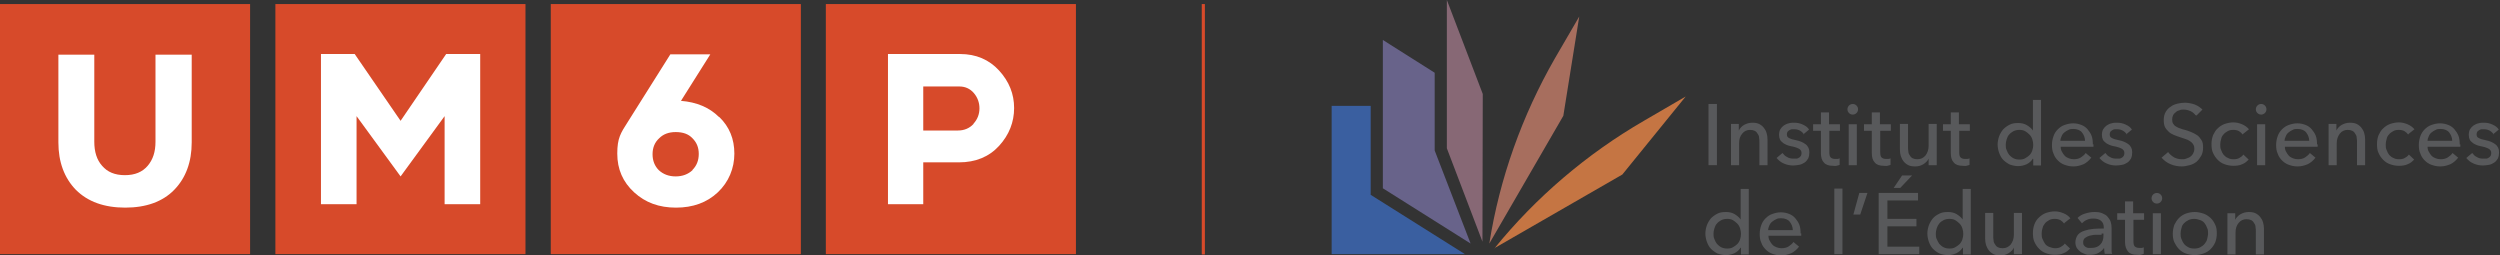 <?xml version="1.0" encoding="UTF-8"?>
<svg id="Layer_2" data-name="Layer 2" xmlns="http://www.w3.org/2000/svg" viewBox="0 0 800.7 81.8">
  <rect x="0" y="0" width="800.7" height="81.8" fill="#333333" stroke="none"/>
  <defs>
    <style>
      .cls-1 {
        fill: #876875;
      }

      .cls-1, .cls-2, .cls-3, .cls-4, .cls-5, .cls-6, .cls-7, .cls-8 {
        stroke-width: 0px;
      }

      .cls-2 {
        fill: #3a5fa0;
      }

      .cls-3 {
        fill: #c57543;
      }

      .cls-4 {
        fill: #58595b;
      }

      .cls-5 {
        fill: #d74a2a;
      }

      .cls-6 {
        fill: #a76e5e;
      }

      .cls-7 {
        fill: #68638a;
      }

      .cls-8 {
        fill: #fff;
      }
    </style>
  </defs>
  <g id="Layer_1-2" data-name="Layer 1">
    <g>
      <g>
        <g>
          <rect class="cls-5" y="1.3" width="80.1" height="80.1"/>
          <path class="cls-8" d="M61.4,17.5v28.1c0,6.3-1.9,11.4-5.6,15.2-3.7,3.8-9,5.7-15.7,5.7s-12-1.9-15.8-5.7c-3.7-3.8-5.6-8.9-5.6-15.2v-28.1h11.5v27.9c0,3.2.8,5.8,2.5,7.7,1.7,2,4.1,3,7.3,3s5.6-1,7.3-3c1.7-2,2.5-4.5,2.5-7.7v-27.9h11.5Z"/>
          <rect class="cls-5" x="88.2" y="1.3" width="80.1" height="80.1"/>
          <rect class="cls-5" x="176.4" y="1.3" width="80.1" height="80.1"/>
          <rect class="cls-5" x="264.5" y="1.3" width="80.1" height="80.1"/>
          <polygon class="cls-8" points="153.8 17.3 153.8 65.4 142.4 65.4 142.4 37.2 128.3 56.5 114.2 37.2 114.2 65.4 102.8 65.4 102.8 17.3 113.6 17.3 128.3 38.7 142.9 17.3 153.8 17.3"/>
          <path class="cls-8" d="M221.8,54.4c1.3-1.3,2-3,2-5.1s-.7-3.7-2-5c-1.3-1.4-3.1-2-5.4-2s-4,.7-5.3,2c-1.4,1.3-2.1,3-2.1,5.1s.7,3.8,2,5.1c1.4,1.3,3.2,2,5.4,2s4-.7,5.4-2M230.4,37.5c3.2,3.1,4.8,7,4.8,11.7s-1.8,9.1-5.3,12.4-8,4.9-13.4,4.9-9.8-1.6-13.4-4.9c-3.6-3.3-5.4-7.4-5.4-12.4s1.1-6.6,3.4-10.2l13.6-21.6h12.8l-9.4,14.9c5,.4,9.1,2.1,12.2,5.2"/>
          <path class="cls-8" d="M311.8,39.6c1.3-1.4,1.9-3.1,1.9-4.9s-.6-3.5-1.8-4.9c-1.2-1.4-2.8-2.1-4.6-2.1h-11.6v14.1h11.1c2,0,3.7-.7,5-2.1M320,22.6c3.2,3.5,4.8,7.5,4.8,12s-1.6,8.6-4.8,12.1c-3.2,3.5-7.5,5.3-12.9,5.3h-11.4v13.4h-11.3V17.3h23.1c5.1,0,9.3,1.8,12.5,5.3"/>
        </g>
        <rect class="cls-5" x="384.9" y="1.3" width="1" height="80.2"/>
      </g>
      <g>
        <polygon class="cls-2" points="426.5 81.4 426.5 33.9 439 33.9 439 62.4 469.2 81.4 426.5 81.4"/>
        <polygon class="cls-7" points="442.9 60.3 442.9 12.8 459.5 23.3 459.5 48.2 471 78 442.9 60.3"/>
        <polygon class="cls-1" points="474.8 77.4 463.4 47.5 463.4 0 474.9 30.1 474.8 77.4"/>
        <path class="cls-6" d="M477,78h0c3.3-20.9,10.5-41,21-59.3l7.8-13.4-5.1,31.8-23.7,40.9Z"/>
        <path class="cls-3" d="M478.6,79.6h0c13.3-16.4,29.6-30.3,47.9-40.9l13.4-7.8-20.3,25-41,23.6Z"/>
      </g>
      <g>
        <g>
          <path class="cls-4" d="M549.9,52.9h-2.7v-19.6h2.7v19.6Z"/>
          <path class="cls-4" d="M556.9,39.7c0,.3,0,.7,0,1.1,0,.4,0,.8,0,1h0c.2-.4.4-.7.7-1,.3-.3.6-.6,1-.8.4-.2.8-.4,1.2-.5.4-.1.9-.2,1.4-.2.8,0,1.6.1,2.2.4.6.3,1.1.7,1.5,1.2.4.5.7,1,.9,1.7.2.6.3,1.3.3,2.1v8.2h-2.6v-7.3c0-.5,0-1-.1-1.5,0-.5-.2-.9-.5-1.3-.2-.4-.5-.7-.9-.9s-.9-.3-1.5-.3c-1,0-1.9.4-2.5,1.2-.7.8-1,1.8-1,3.1v7h-2.6v-10.3c0-.4,0-.8,0-1.4,0-.6,0-1,0-1.5h2.5Z"/>
          <path class="cls-4" d="M577.8,43.1c-.3-.5-.7-.9-1.2-1.2-.5-.3-1.1-.5-1.8-.5s-.6,0-.9,0c-.3,0-.6.2-.8.3s-.4.3-.6.5c-.1.2-.2.5-.2.8,0,.6.2,1,.7,1.2.5.3,1.2.5,2.2.7.6.1,1.2.3,1.7.5.5.2,1,.5,1.4.8.4.3.7.7.9,1.1.2.4.3.9.3,1.5s-.1,1.4-.4,2c-.3.5-.7,1-1.2,1.3-.5.3-1,.6-1.7.7-.6.1-1.3.2-1.9.2-1,0-2-.2-2.9-.6-1-.4-1.7-1-2.4-1.8l1.9-1.6c.4.5.8,1,1.5,1.3.6.4,1.3.5,2,.5s.7,0,1,0c.3,0,.6-.2.8-.3s.4-.3.6-.6c.1-.2.2-.5.2-.9,0-.6-.3-1.1-.9-1.4-.6-.3-1.4-.6-2.6-.8-.4-.1-.9-.2-1.3-.4s-.9-.4-1.2-.7c-.4-.3-.7-.6-.9-1-.2-.4-.3-.9-.3-1.5s.1-1.3.4-1.8c.3-.5.7-.9,1.1-1.2.5-.3,1-.6,1.6-.7.6-.2,1.2-.2,1.8-.2.9,0,1.9.2,2.7.6.9.4,1.6.9,2,1.6l-1.8,1.5Z"/>
          <path class="cls-4" d="M589.4,41.9h-3.5v6.8c0,.8.1,1.4.4,1.7.3.3.8.5,1.4.5s.5,0,.8,0c.3,0,.5-.1.7-.2v2.1c-.2.1-.6.2-1,.3s-.8,0-1.2,0c-1.2,0-2.2-.3-2.8-1-.7-.7-1-1.7-1-3.1v-7.1h-2.5v-2.1h2.5v-3.8h2.6v3.8h3.5v2.1Z"/>
          <path class="cls-4" d="M595.1,35c0,.5-.2.9-.5,1.2-.3.3-.7.5-1.2.5s-.9-.2-1.2-.5c-.3-.3-.5-.7-.5-1.2s.2-.9.5-1.2c.3-.3.7-.5,1.2-.5s.9.2,1.2.5c.3.3.5.7.5,1.2ZM594.7,52.9h-2.6v-13.1h2.6v13.1Z"/>
          <path class="cls-4" d="M605.7,41.9h-3.5v6.8c0,.8.1,1.4.4,1.7.3.3.8.5,1.4.5s.5,0,.8,0c.3,0,.5-.1.7-.2v2.1c-.2.1-.6.2-1,.3s-.8,0-1.2,0c-1.2,0-2.2-.3-2.8-1-.7-.7-1-1.7-1-3.1v-7.1h-2.5v-2.1h2.5v-3.8h2.6v3.8h3.5v2.1Z"/>
          <path class="cls-4" d="M617.7,52.9c0-.3,0-.7,0-1.1,0-.4,0-.8,0-1h0c-.3.7-.9,1.3-1.7,1.8-.8.5-1.7.7-2.6.7s-1.6-.1-2.2-.4c-.6-.3-1.1-.7-1.5-1.2-.4-.5-.7-1.1-.9-1.7-.2-.6-.3-1.3-.3-2.1v-8.2h2.6v7.3c0,.5,0,1,.1,1.5,0,.5.2.9.5,1.3.2.4.5.7.9.9.4.2.9.3,1.5.3,1.1,0,1.9-.4,2.6-1.2.6-.8,1-1.8,1-3.1v-7h2.6v10.3c0,.4,0,.8,0,1.4,0,.6,0,1,0,1.5h-2.5Z"/>
          <path class="cls-4" d="M631,41.9h-3.5v6.8c0,.8.1,1.4.4,1.7.3.3.8.5,1.4.5s.5,0,.8,0c.3,0,.5-.1.7-.2v2.1c-.2.1-.6.2-1,.3s-.8,0-1.2,0c-1.2,0-2.2-.3-2.8-1-.7-.7-1-1.7-1-3.1v-7.1h-2.5v-2.1h2.5v-3.8h2.6v3.8h3.5v2.1Z"/>
          <path class="cls-4" d="M651.1,50.8c-.5.8-1.2,1.4-2,1.8-.9.4-1.8.6-2.7.6s-1.9-.2-2.7-.5c-.8-.4-1.5-.9-2.1-1.5-.6-.6-1-1.4-1.3-2.2-.3-.8-.5-1.8-.5-2.7s.2-1.9.5-2.7c.3-.8.8-1.6,1.3-2.2.6-.6,1.3-1.1,2.1-1.5.8-.4,1.7-.5,2.7-.5s2,.2,2.8.7c.8.5,1.4,1,1.9,1.7h0v-9.8h2.6v21h-2.5v-2.1h0ZM642.4,46.3c0,.6,0,1.2.3,1.8.2.6.5,1.1.8,1.5.4.4.8.8,1.4,1.1s1.2.4,1.9.4,1.3-.1,1.8-.4c.5-.3,1-.6,1.4-1,.4-.4.7-.9.9-1.5.2-.6.3-1.2.3-1.8s-.1-1.2-.3-1.8c-.2-.6-.5-1.1-.9-1.5-.4-.4-.9-.8-1.4-1.1-.5-.3-1.2-.4-1.8-.4s-1.3.1-1.9.4c-.5.3-1,.6-1.4,1.1-.4.4-.6.9-.8,1.5s-.3,1.2-.3,1.8Z"/>
          <path class="cls-4" d="M670.5,46.2v.4c0,.1,0,.3,0,.4h-10.5c0,.6.1,1.1.4,1.6s.5.9.9,1.3c.4.4.8.6,1.3.8.5.2,1,.3,1.6.3.9,0,1.7-.2,2.3-.6.6-.4,1.2-.9,1.5-1.4l1.8,1.5c-.7.9-1.5,1.6-2.5,2.1-1,.4-2,.7-3.2.7s-1.9-.2-2.8-.5c-.9-.3-1.6-.8-2.2-1.4-.6-.6-1.1-1.3-1.4-2.2-.4-.8-.5-1.8-.5-2.8s.2-2,.5-2.8c.3-.9.8-1.6,1.4-2.2.6-.6,1.3-1.1,2.2-1.4s1.7-.5,2.7-.5,1.8.2,2.6.5c.8.3,1.5.8,2,1.4.5.6,1,1.3,1.3,2.1.3.8.4,1.8.4,2.8ZM667.8,45.1c0-.5-.1-1-.3-1.5-.2-.5-.4-.8-.7-1.2s-.7-.6-1.1-.8c-.5-.2-1-.3-1.6-.3s-1.1,0-1.6.3c-.5.2-.9.5-1.3.8-.4.3-.7.7-.9,1.2-.2.5-.4.9-.4,1.5h7.8Z"/>
          <path class="cls-4" d="M681.2,43.1c-.3-.5-.7-.9-1.2-1.2-.5-.3-1.1-.5-1.8-.5s-.6,0-.9,0c-.3,0-.6.2-.8.3s-.4.3-.6.5c-.1.2-.2.5-.2.8,0,.6.2,1,.7,1.2.5.3,1.2.5,2.2.7.6.1,1.2.3,1.7.5.5.2,1,.5,1.4.8.4.3.7.7.9,1.1.2.4.3.9.3,1.5s-.1,1.4-.4,2c-.3.5-.7,1-1.2,1.3-.5.3-1,.6-1.7.7-.6.1-1.3.2-1.9.2-1,0-2-.2-2.9-.6-1-.4-1.7-1-2.4-1.8l1.9-1.6c.4.5.8,1,1.5,1.3.6.4,1.3.5,2,.5s.7,0,1,0c.3,0,.6-.2.8-.3s.4-.3.6-.6c.1-.2.2-.5.2-.9,0-.6-.3-1.1-.9-1.4-.6-.3-1.4-.6-2.6-.8-.4-.1-.9-.2-1.3-.4s-.9-.4-1.2-.7c-.4-.3-.7-.6-.9-1-.2-.4-.3-.9-.3-1.5s.1-1.3.4-1.8c.3-.5.7-.9,1.1-1.2.5-.3,1-.6,1.6-.7.6-.2,1.2-.2,1.8-.2.9,0,1.9.2,2.7.6.9.4,1.6.9,2,1.6l-1.8,1.5Z"/>
          <path class="cls-4" d="M703.2,36.9c-.4-.5-.9-1-1.6-1.3-.7-.3-1.4-.5-2.2-.5s-.9,0-1.3.2c-.5.1-.9.3-1.2.6-.4.3-.7.6-.9,1s-.3.9-.3,1.4.1,1,.3,1.3.5.7.9.9c.4.2.8.5,1.3.6.5.2,1,.4,1.6.5.7.2,1.3.4,2,.7.7.3,1.3.6,1.9,1,.6.4,1,1,1.4,1.6s.5,1.4.5,2.4-.2,1.9-.6,2.6c-.4.7-.9,1.4-1.5,1.9-.6.5-1.4.9-2.2,1.1s-1.7.4-2.5.4c-1.2,0-2.4-.2-3.6-.7s-2.1-1.2-2.9-2.1l2.1-1.8c.5.7,1.1,1.2,1.9,1.7.8.4,1.6.6,2.5.6s.9,0,1.4-.2.9-.3,1.3-.6c.4-.3.7-.6.9-1,.2-.4.4-.9.4-1.5s-.1-1.1-.4-1.5c-.2-.4-.6-.7-1-1-.4-.3-.9-.5-1.5-.7-.6-.2-1.2-.4-1.8-.6-.6-.2-1.2-.4-1.9-.7s-1.2-.6-1.6-1-.9-.9-1.2-1.5-.4-1.4-.4-2.3.2-1.8.6-2.5c.4-.7.9-1.3,1.6-1.7.6-.5,1.4-.8,2.2-1,.8-.2,1.6-.3,2.4-.3s2.2.2,3.2.6c1,.4,1.8,1,2.4,1.6l-1.9,1.9Z"/>
          <path class="cls-4" d="M718.3,43.1c-.3-.4-.7-.8-1.2-1.1-.6-.3-1.1-.4-1.8-.4s-1.3.1-1.8.4c-.5.3-1,.6-1.3,1-.4.4-.7.9-.8,1.5-.2.6-.3,1.2-.3,1.8s0,1.2.3,1.8c.2.6.5,1.1.8,1.5.4.4.8.8,1.4,1,.5.3,1.1.4,1.8.4s1.3-.1,1.8-.4c.5-.3,1-.6,1.3-1.1l1.7,1.6c-.6.6-1.2,1.2-2.1,1.5-.8.4-1.8.5-2.8.5s-2-.2-2.8-.5c-.9-.3-1.6-.8-2.2-1.4-.6-.6-1.1-1.3-1.5-2.2-.4-.8-.5-1.8-.5-2.9s.2-2,.5-2.8c.4-.8.8-1.6,1.5-2.2.6-.6,1.4-1.1,2.2-1.4.9-.3,1.8-.5,2.8-.5s1.8.2,2.8.6c.9.4,1.6.9,2.2,1.6l-1.9,1.5Z"/>
          <path class="cls-4" d="M725.9,35c0,.5-.2.9-.5,1.2-.3.3-.7.5-1.2.5s-.9-.2-1.2-.5c-.3-.3-.5-.7-.5-1.2s.2-.9.5-1.2c.3-.3.7-.5,1.2-.5s.9.2,1.2.5c.3.3.5.7.5,1.2ZM725.5,52.9h-2.6v-13.1h2.6v13.1Z"/>
          <path class="cls-4" d="M742.3,46.2v.4c0,.1,0,.3,0,.4h-10.5c0,.6.1,1.1.4,1.6s.5.9.9,1.3c.4.4.8.6,1.3.8.5.2,1,.3,1.6.3.9,0,1.7-.2,2.3-.6.6-.4,1.2-.9,1.5-1.4l1.8,1.5c-.7.9-1.5,1.6-2.5,2.1-1,.4-2,.7-3.2.7s-1.9-.2-2.8-.5c-.9-.3-1.6-.8-2.2-1.4-.6-.6-1.1-1.3-1.4-2.2-.4-.8-.5-1.8-.5-2.8s.2-2,.5-2.8c.3-.9.8-1.6,1.4-2.2.6-.6,1.3-1.1,2.2-1.4s1.7-.5,2.7-.5,1.8.2,2.6.5c.8.3,1.5.8,2,1.4.5.6,1,1.3,1.3,2.1.3.8.4,1.8.4,2.8ZM739.6,45.1c0-.5-.1-1-.3-1.5-.2-.5-.4-.8-.7-1.2s-.7-.6-1.1-.8c-.5-.2-1-.3-1.6-.3s-1.1,0-1.6.3c-.5.2-.9.5-1.3.8-.4.3-.7.7-.9,1.2-.2.5-.4.9-.4,1.5h7.8Z"/>
          <path class="cls-4" d="M748.3,39.7c0,.3,0,.7,0,1.1,0,.4,0,.8,0,1h0c.2-.4.4-.7.7-1,.3-.3.6-.6,1-.8.4-.2.8-.4,1.2-.5.4-.1.9-.2,1.4-.2.8,0,1.6.1,2.2.4.6.3,1.1.7,1.5,1.2.4.5.7,1,.9,1.7.2.6.3,1.3.3,2.1v8.2h-2.6v-7.3c0-.5,0-1-.1-1.5,0-.5-.2-.9-.5-1.3-.2-.4-.5-.7-.9-.9s-.9-.3-1.5-.3c-1,0-1.9.4-2.5,1.2s-1,1.8-1,3.1v7h-2.6v-10.3c0-.4,0-.8,0-1.4,0-.6,0-1,0-1.5h2.5Z"/>
          <path class="cls-4" d="M771.3,43.1c-.3-.4-.7-.8-1.2-1.1-.6-.3-1.1-.4-1.8-.4s-1.3.1-1.8.4c-.5.3-1,.6-1.3,1-.4.4-.7.9-.8,1.5-.2.6-.3,1.2-.3,1.8s0,1.2.3,1.8c.2.6.5,1.1.8,1.5.4.4.8.8,1.4,1,.5.3,1.1.4,1.8.4s1.3-.1,1.8-.4c.5-.3,1-.6,1.3-1.1l1.7,1.6c-.6.6-1.2,1.2-2.1,1.5-.8.4-1.8.5-2.8.5s-2-.2-2.8-.5c-.9-.3-1.6-.8-2.2-1.4-.6-.6-1.1-1.3-1.5-2.2-.4-.8-.5-1.8-.5-2.9s.2-2,.5-2.8c.4-.8.8-1.6,1.5-2.2.6-.6,1.4-1.1,2.2-1.4.9-.3,1.8-.5,2.8-.5s1.8.2,2.8.6c.9.4,1.6.9,2.2,1.6l-1.9,1.5Z"/>
          <path class="cls-4" d="M788,46.2v.4c0,.1,0,.3,0,.4h-10.5c0,.6.1,1.1.4,1.6s.5.9.9,1.3c.4.4.8.6,1.3.8.5.2,1,.3,1.6.3.9,0,1.7-.2,2.3-.6.6-.4,1.2-.9,1.5-1.4l1.8,1.5c-.7.9-1.5,1.6-2.5,2.1-1,.4-2,.7-3.2.7s-1.9-.2-2.8-.5c-.9-.3-1.6-.8-2.2-1.4-.6-.6-1.1-1.3-1.4-2.2-.4-.8-.5-1.8-.5-2.8s.2-2,.5-2.8c.3-.9.8-1.6,1.4-2.2.6-.6,1.3-1.1,2.2-1.4s1.7-.5,2.7-.5,1.8.2,2.6.5c.8.3,1.5.8,2,1.4.5.6,1,1.3,1.3,2.1.3.8.4,1.8.4,2.8ZM785.4,45.1c0-.5-.1-1-.3-1.5-.2-.5-.4-.8-.7-1.2s-.7-.6-1.1-.8c-.5-.2-1-.3-1.6-.3s-1.1,0-1.6.3c-.5.2-.9.5-1.3.8-.4.3-.7.7-.9,1.2-.2.5-.4.9-.4,1.5h7.8Z"/>
          <path class="cls-4" d="M798.7,43.1c-.3-.5-.7-.9-1.2-1.2-.5-.3-1.1-.5-1.8-.5s-.6,0-.9,0c-.3,0-.6.2-.8.3s-.4.3-.6.5c-.1.2-.2.5-.2.8,0,.6.2,1,.7,1.2.5.3,1.2.5,2.2.7.6.1,1.2.3,1.7.5.5.2,1,.5,1.4.8.4.3.7.7.9,1.1.2.4.3.9.3,1.5s-.1,1.4-.4,2c-.3.5-.7,1-1.2,1.3-.5.3-1,.6-1.7.7-.6.1-1.3.2-1.9.2-1,0-2-.2-2.9-.6-1-.4-1.7-1-2.4-1.8l1.9-1.6c.4.5.8,1,1.5,1.3.6.4,1.3.5,2,.5s.7,0,1,0c.3,0,.6-.2.8-.3s.4-.3.6-.6c.1-.2.2-.5.2-.9,0-.6-.3-1.1-.9-1.4-.6-.3-1.4-.6-2.6-.8-.4-.1-.9-.2-1.3-.4s-.9-.4-1.2-.7c-.4-.3-.7-.6-.9-1-.2-.4-.3-.9-.3-1.5s.1-1.3.4-1.8c.3-.5.7-.9,1.1-1.2.5-.3,1-.6,1.6-.7.6-.2,1.2-.2,1.8-.2.9,0,1.9.2,2.7.6.9.4,1.6.9,2,1.6l-1.8,1.5Z"/>
        </g>
        <g>
          <g>
            <path class="cls-4" d="M557.5,79.3c-.5.8-1.2,1.4-2,1.8-.9.4-1.8.6-2.7.6s-1.9-.2-2.7-.5c-.8-.4-1.5-.9-2.1-1.5-.6-.6-1-1.4-1.3-2.2-.3-.8-.5-1.8-.5-2.7s.2-1.9.5-2.7c.3-.8.8-1.6,1.3-2.2.6-.6,1.3-1.1,2.1-1.5.8-.4,1.7-.5,2.7-.5s2,.2,2.8.7c.8.5,1.4,1,1.9,1.7h0v-9.8h2.6v21h-2.5v-2.1h0ZM548.8,74.8c0,.6,0,1.2.3,1.8.2.6.5,1.1.8,1.5.4.4.8.8,1.4,1.1s1.2.4,1.9.4,1.3-.1,1.8-.4c.5-.3,1-.6,1.4-1,.4-.4.7-.9.9-1.5.2-.6.3-1.2.3-1.8s-.1-1.2-.3-1.8c-.2-.6-.5-1.1-.9-1.5-.4-.4-.9-.8-1.4-1.1-.5-.3-1.2-.4-1.8-.4s-1.3.1-1.9.4c-.5.3-1,.6-1.4,1.1-.4.4-.6.9-.8,1.5s-.3,1.2-.3,1.8Z"/>
            <path class="cls-4" d="M576.9,74.7v.4c0,.1,0,.3,0,.4h-10.5c0,.6.1,1.1.4,1.6s.5.9.9,1.3c.4.4.8.6,1.3.8.5.2,1,.3,1.6.3.9,0,1.7-.2,2.3-.6.6-.4,1.2-.9,1.5-1.4l1.8,1.5c-.7.9-1.5,1.6-2.5,2.1-1,.4-2,.7-3.2.7s-1.9-.2-2.8-.5c-.9-.3-1.6-.8-2.2-1.4-.6-.6-1.1-1.3-1.4-2.2-.4-.8-.5-1.8-.5-2.8s.2-2,.5-2.8c.3-.9.8-1.6,1.4-2.2.6-.6,1.3-1.1,2.2-1.4s1.7-.5,2.7-.5,1.8.2,2.6.5c.8.3,1.5.8,2,1.4.5.6,1,1.3,1.3,2.1.3.8.4,1.8.4,2.8ZM574.2,73.7c0-.5-.1-1-.3-1.5-.2-.5-.4-.8-.7-1.2s-.7-.6-1.1-.8c-.5-.2-1-.3-1.6-.3s-1.1,0-1.6.3c-.5.2-.9.5-1.3.8-.4.3-.7.7-.9,1.2-.2.5-.4.9-.4,1.5h7.8Z"/>
            <path class="cls-4" d="M590.1,81.4h-2.6v-21h2.6v21Z"/>
            <path class="cls-4" d="M595.8,68.7h-2.2l1.9-6.9h2.6l-2.3,6.9Z"/>
          </g>
          <g>
            <path class="cls-4" d="M604.4,79h10.3v2.4h-13v-19.6h12.6v2.4h-9.8v5.9h9.3v2.4h-9.3v6.5ZM608.6,60.2h-2.1l2.7-4h3.2l-3.8,4Z"/>
            <path class="cls-4" d="M628.6,79.3c-.5.8-1.2,1.4-2,1.8-.9.4-1.8.6-2.7.6s-1.9-.2-2.7-.5c-.8-.4-1.5-.9-2.1-1.5-.6-.6-1-1.4-1.3-2.2s-.5-1.8-.5-2.7.2-1.9.5-2.7.8-1.6,1.3-2.2,1.3-1.1,2.1-1.5,1.7-.5,2.7-.5,2,.2,2.8.7c.8.5,1.4,1,1.9,1.7h0v-9.8h2.6v21h-2.5v-2.1h0ZM620,74.8c0,.6,0,1.2.3,1.8s.5,1.1.8,1.5c.4.4.8.8,1.4,1.1s1.2.4,1.9.4,1.3-.1,1.8-.4c.5-.3,1-.6,1.4-1,.4-.4.7-.9.9-1.5.2-.6.3-1.2.3-1.8s-.1-1.2-.3-1.8c-.2-.6-.5-1.1-.9-1.5-.4-.4-.9-.8-1.4-1.1-.5-.3-1.2-.4-1.8-.4s-1.3.1-1.9.4-1,.6-1.4,1.1-.6.9-.8,1.5c-.2.6-.3,1.2-.3,1.8Z"/>
            <path class="cls-4" d="M645,81.4c0-.3,0-.7,0-1.1,0-.4,0-.8,0-1h0c-.3.7-.9,1.3-1.7,1.8-.8.5-1.7.7-2.6.7s-1.6-.1-2.2-.4-1.1-.7-1.5-1.2c-.4-.5-.7-1.1-.9-1.7-.2-.6-.3-1.3-.3-2.1v-8.2h2.6v7.3c0,.5,0,1,.1,1.5,0,.5.2.9.5,1.3.2.4.5.7.9.9.4.2.9.3,1.5.3,1.1,0,1.9-.4,2.6-1.2.6-.8,1-1.8,1-3.1v-7h2.6v10.3c0,.4,0,.8,0,1.4,0,.6,0,1,0,1.5h-2.5Z"/>
            <path class="cls-4" d="M661.1,71.6c-.3-.4-.7-.8-1.2-1.1-.6-.3-1.1-.4-1.8-.4s-1.3.1-1.8.4c-.5.3-1,.6-1.3,1s-.7.9-.8,1.5c-.2.6-.3,1.2-.3,1.8s0,1.2.3,1.8.5,1.1.8,1.5.8.8,1.4,1,1.1.4,1.8.4,1.3-.1,1.8-.4,1-.6,1.3-1.1l1.7,1.6c-.6.6-1.2,1.2-2.1,1.5-.8.4-1.8.5-2.8.5s-2-.2-2.8-.5c-.9-.3-1.6-.8-2.2-1.4s-1.1-1.3-1.5-2.2c-.4-.8-.5-1.8-.5-2.9s.2-2,.5-2.8.8-1.6,1.5-2.2c.6-.6,1.4-1.1,2.2-1.4.9-.3,1.8-.5,2.8-.5s1.8.2,2.8.6,1.6.9,2.2,1.6l-1.9,1.5Z"/>
            <path class="cls-4" d="M673.8,72.9c0-1-.3-1.7-.9-2.2-.6-.5-1.4-.7-2.4-.7s-1.4.1-2.1.4-1.2.7-1.6,1.1l-1.4-1.7c.6-.6,1.4-1.1,2.4-1.4s1.9-.5,3-.5,1.8.1,2.5.4c.7.3,1.3.6,1.7,1.1s.8,1,1,1.6c.2.6.3,1.3.3,2v5.7c0,.4,0,.9,0,1.4,0,.5,0,.9.2,1.2h-2.4c-.1-.6-.2-1.3-.2-1.9h0c-.5.7-1.1,1.2-1.8,1.6s-1.6.6-2.6.6-1.1,0-1.6-.2-1.1-.4-1.5-.7-.8-.7-1.2-1.2c-.3-.5-.5-1.2-.5-1.9s.3-1.8.8-2.4c.5-.6,1.2-1,2.1-1.3.9-.3,1.8-.5,2.9-.6s2.2-.1,3.3-.1v-.4ZM673.1,75.2c-.6,0-1.3,0-2,0-.7,0-1.3.2-1.9.3-.6.2-1,.4-1.4.7-.4.3-.6.8-.6,1.3s0,.7.2,1,.4.5.6.6.5.3.9.3.6,0,1,0c1.2,0,2.2-.4,2.8-1.1.7-.7,1-1.7,1-2.8v-.7h-.6Z"/>
            <path class="cls-4" d="M686.8,70.4h-3.5v6.8c0,.8.1,1.4.4,1.7.3.3.8.5,1.4.5s.5,0,.8,0c.3,0,.5-.1.7-.2v2.1c-.2.1-.6.2-1,.3s-.8,0-1.2,0c-1.2,0-2.2-.3-2.8-1s-1-1.7-1-3.1v-7.1h-2.5v-2.1h2.5v-3.8h2.6v3.8h3.5v2.1Z"/>
            <path class="cls-4" d="M692.5,63.5c0,.5-.2.9-.5,1.2s-.7.5-1.2.5-.9-.2-1.2-.5c-.3-.3-.5-.7-.5-1.2s.2-.9.5-1.2c.3-.3.7-.5,1.2-.5s.9.2,1.2.5c.3.3.5.7.5,1.2ZM692.1,81.4h-2.6v-13.1h2.6v13.1Z"/>
            <path class="cls-4" d="M710,74.8c0,1-.2,2-.5,2.8-.4.9-.9,1.6-1.5,2.2-.6.6-1.4,1.1-2.3,1.4-.9.3-1.8.5-2.8.5s-1.9-.2-2.8-.5c-.9-.3-1.6-.8-2.2-1.4s-1.1-1.4-1.5-2.2c-.4-.9-.5-1.8-.5-2.8s.2-1.9.5-2.8c.4-.8.9-1.6,1.5-2.2.6-.6,1.4-1.1,2.2-1.4.9-.3,1.8-.5,2.8-.5s1.9.2,2.8.5c.9.3,1.6.8,2.3,1.4.6.6,1.1,1.3,1.5,2.2.4.8.5,1.8.5,2.8ZM707.2,74.8c0-.6,0-1.2-.3-1.8-.2-.6-.5-1.1-.8-1.5s-.8-.8-1.4-1-1.2-.4-1.9-.4-1.3.1-1.9.4-1,.6-1.4,1-.7.9-.8,1.5c-.2.6-.3,1.2-.3,1.8s0,1.2.3,1.8c.2.6.5,1.1.8,1.5s.8.8,1.4,1.1c.5.3,1.2.4,1.9.4s1.3-.1,1.9-.4c.5-.3,1-.6,1.4-1.1s.7-1,.8-1.5.3-1.2.3-1.8Z"/>
            <path class="cls-4" d="M715.9,68.3c0,.3,0,.7,0,1.1,0,.4,0,.8,0,1h0c.2-.4.4-.7.7-1,.3-.3.6-.6,1-.8.4-.2.8-.4,1.2-.5.4-.1.9-.2,1.4-.2.8,0,1.6.1,2.2.4.6.3,1.1.7,1.5,1.2.4.5.7,1,.9,1.7.2.6.3,1.3.3,2.1v8.2h-2.6v-7.3c0-.5,0-1-.1-1.5,0-.5-.2-.9-.5-1.3-.2-.4-.5-.7-.9-.9s-.9-.3-1.5-.3c-1,0-1.9.4-2.5,1.2-.7.8-1,1.8-1,3.1v7h-2.6v-10.3c0-.4,0-.8,0-1.4,0-.6,0-1,0-1.5h2.5Z"/>
          </g>
        </g>
      </g>
    </g>
  </g>
</svg>